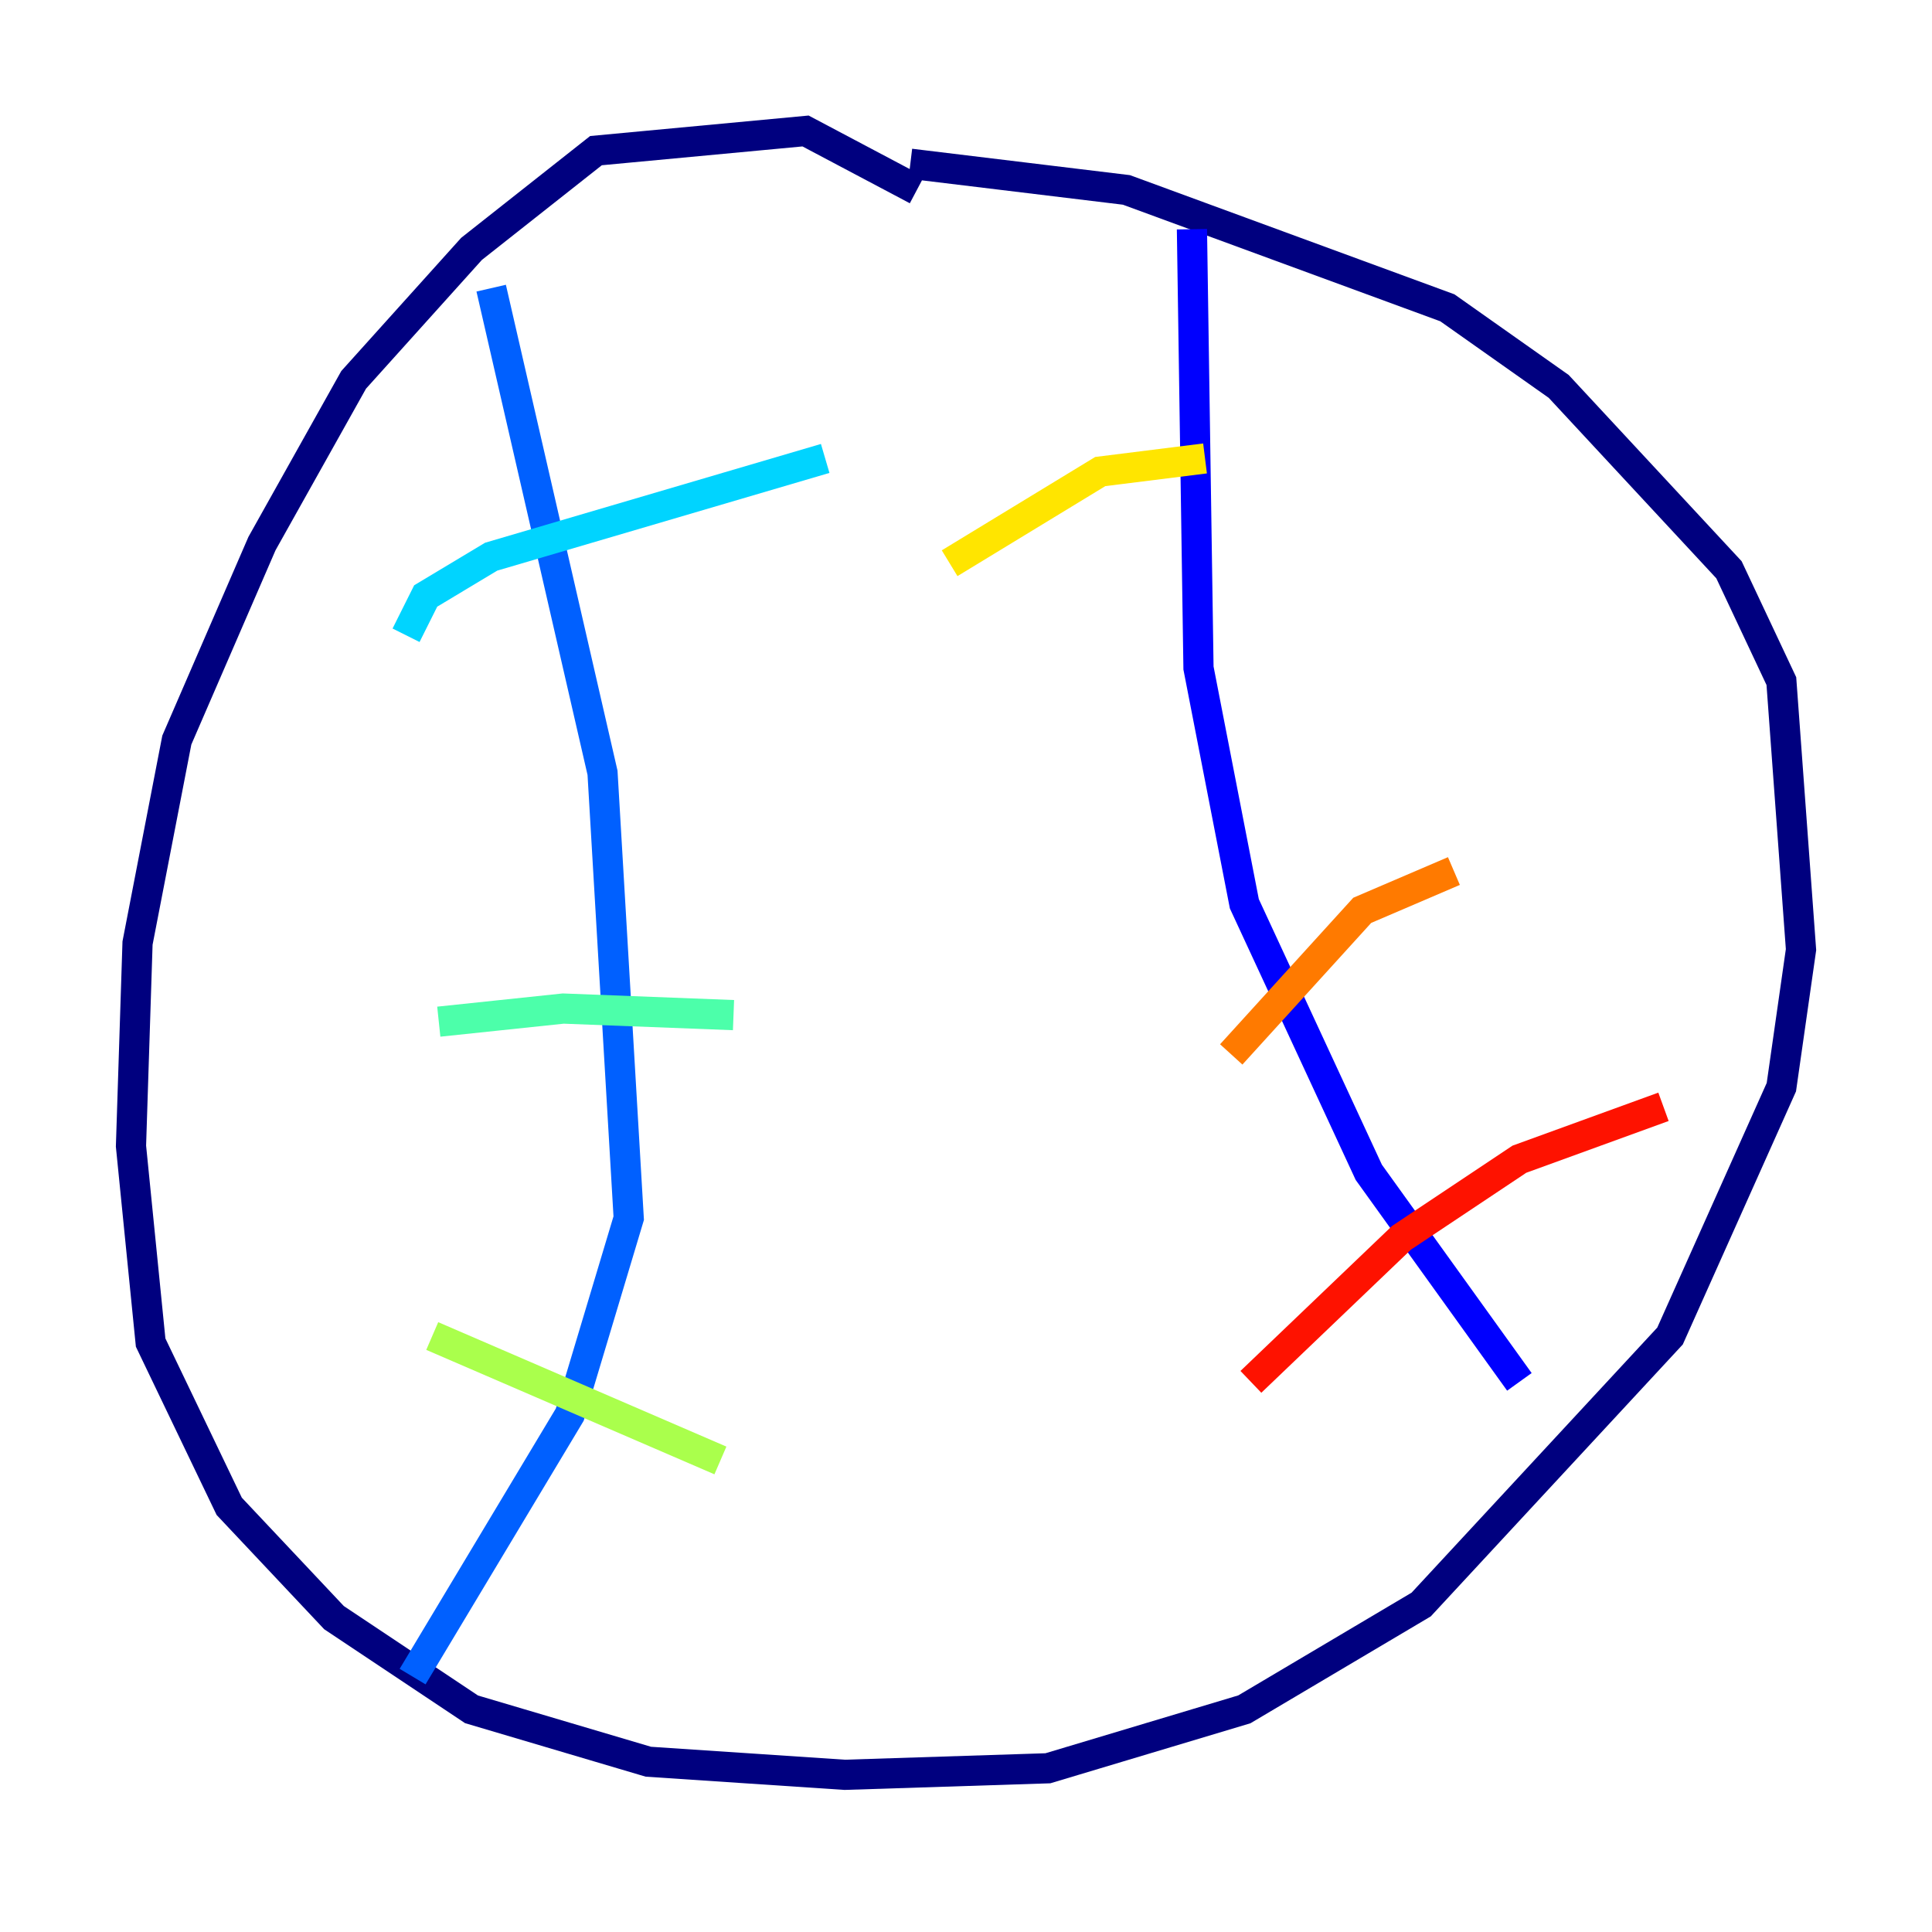 <?xml version="1.0" encoding="utf-8" ?>
<svg baseProfile="tiny" height="128" version="1.2" viewBox="0,0,128,128" width="128" xmlns="http://www.w3.org/2000/svg" xmlns:ev="http://www.w3.org/2001/xml-events" xmlns:xlink="http://www.w3.org/1999/xlink"><defs /><polyline fill="none" points="60.746,12.583 53.37,8.678 39.485,9.98 31.241,16.488 23.43,25.166 17.356,36.014 11.715,49.031 9.112,62.481 8.678,75.932 9.98,88.949 15.186,99.797 22.129,107.173 31.241,113.248 42.956,116.719 55.973,117.586 69.424,117.153 82.441,113.248 94.156,106.305 110.644,88.515 118.02,72.027 119.322,62.915 118.02,45.125 114.549,37.749 103.268,25.6 95.891,20.393 74.63,12.583 60.312,10.848" stroke="#00007f" stroke-width="2" /><polyline fill="none" points="78.969,15.186 79.403,44.258 82.441,59.878 90.685,77.668 100.664,91.552" stroke="#0000fe" stroke-width="2" /><polyline fill="none" points="32.542,19.091 39.919,51.2 41.654,80.705 37.749,93.722 27.336,111.078" stroke="#0060ff" stroke-width="2" /><polyline fill="none" points="26.902,42.088 28.203,39.485 32.542,36.881 54.671,30.373" stroke="#00d4ff" stroke-width="2" /><polyline fill="none" points="29.071,67.688 37.315,66.82 48.597,67.254" stroke="#4cffaa" stroke-width="2" /><polyline fill="none" points="28.637,88.515 47.729,96.759" stroke="#aaff4c" stroke-width="2" /><polyline fill="none" points="62.915,37.315 72.895,31.241 79.837,30.373" stroke="#ffe500" stroke-width="2" /><polyline fill="none" points="81.573,69.858 90.251,60.312 96.325,57.709" stroke="#ff7a00" stroke-width="2" /><polyline fill="none" points="82.875,91.552 92.854,82.007 100.664,76.8 110.21,73.329" stroke="#fe1200" stroke-width="2" /><polyline fill="none" points="74.63,34.278 74.63,34.278" stroke="#7f0000" stroke-width="2" /></svg>